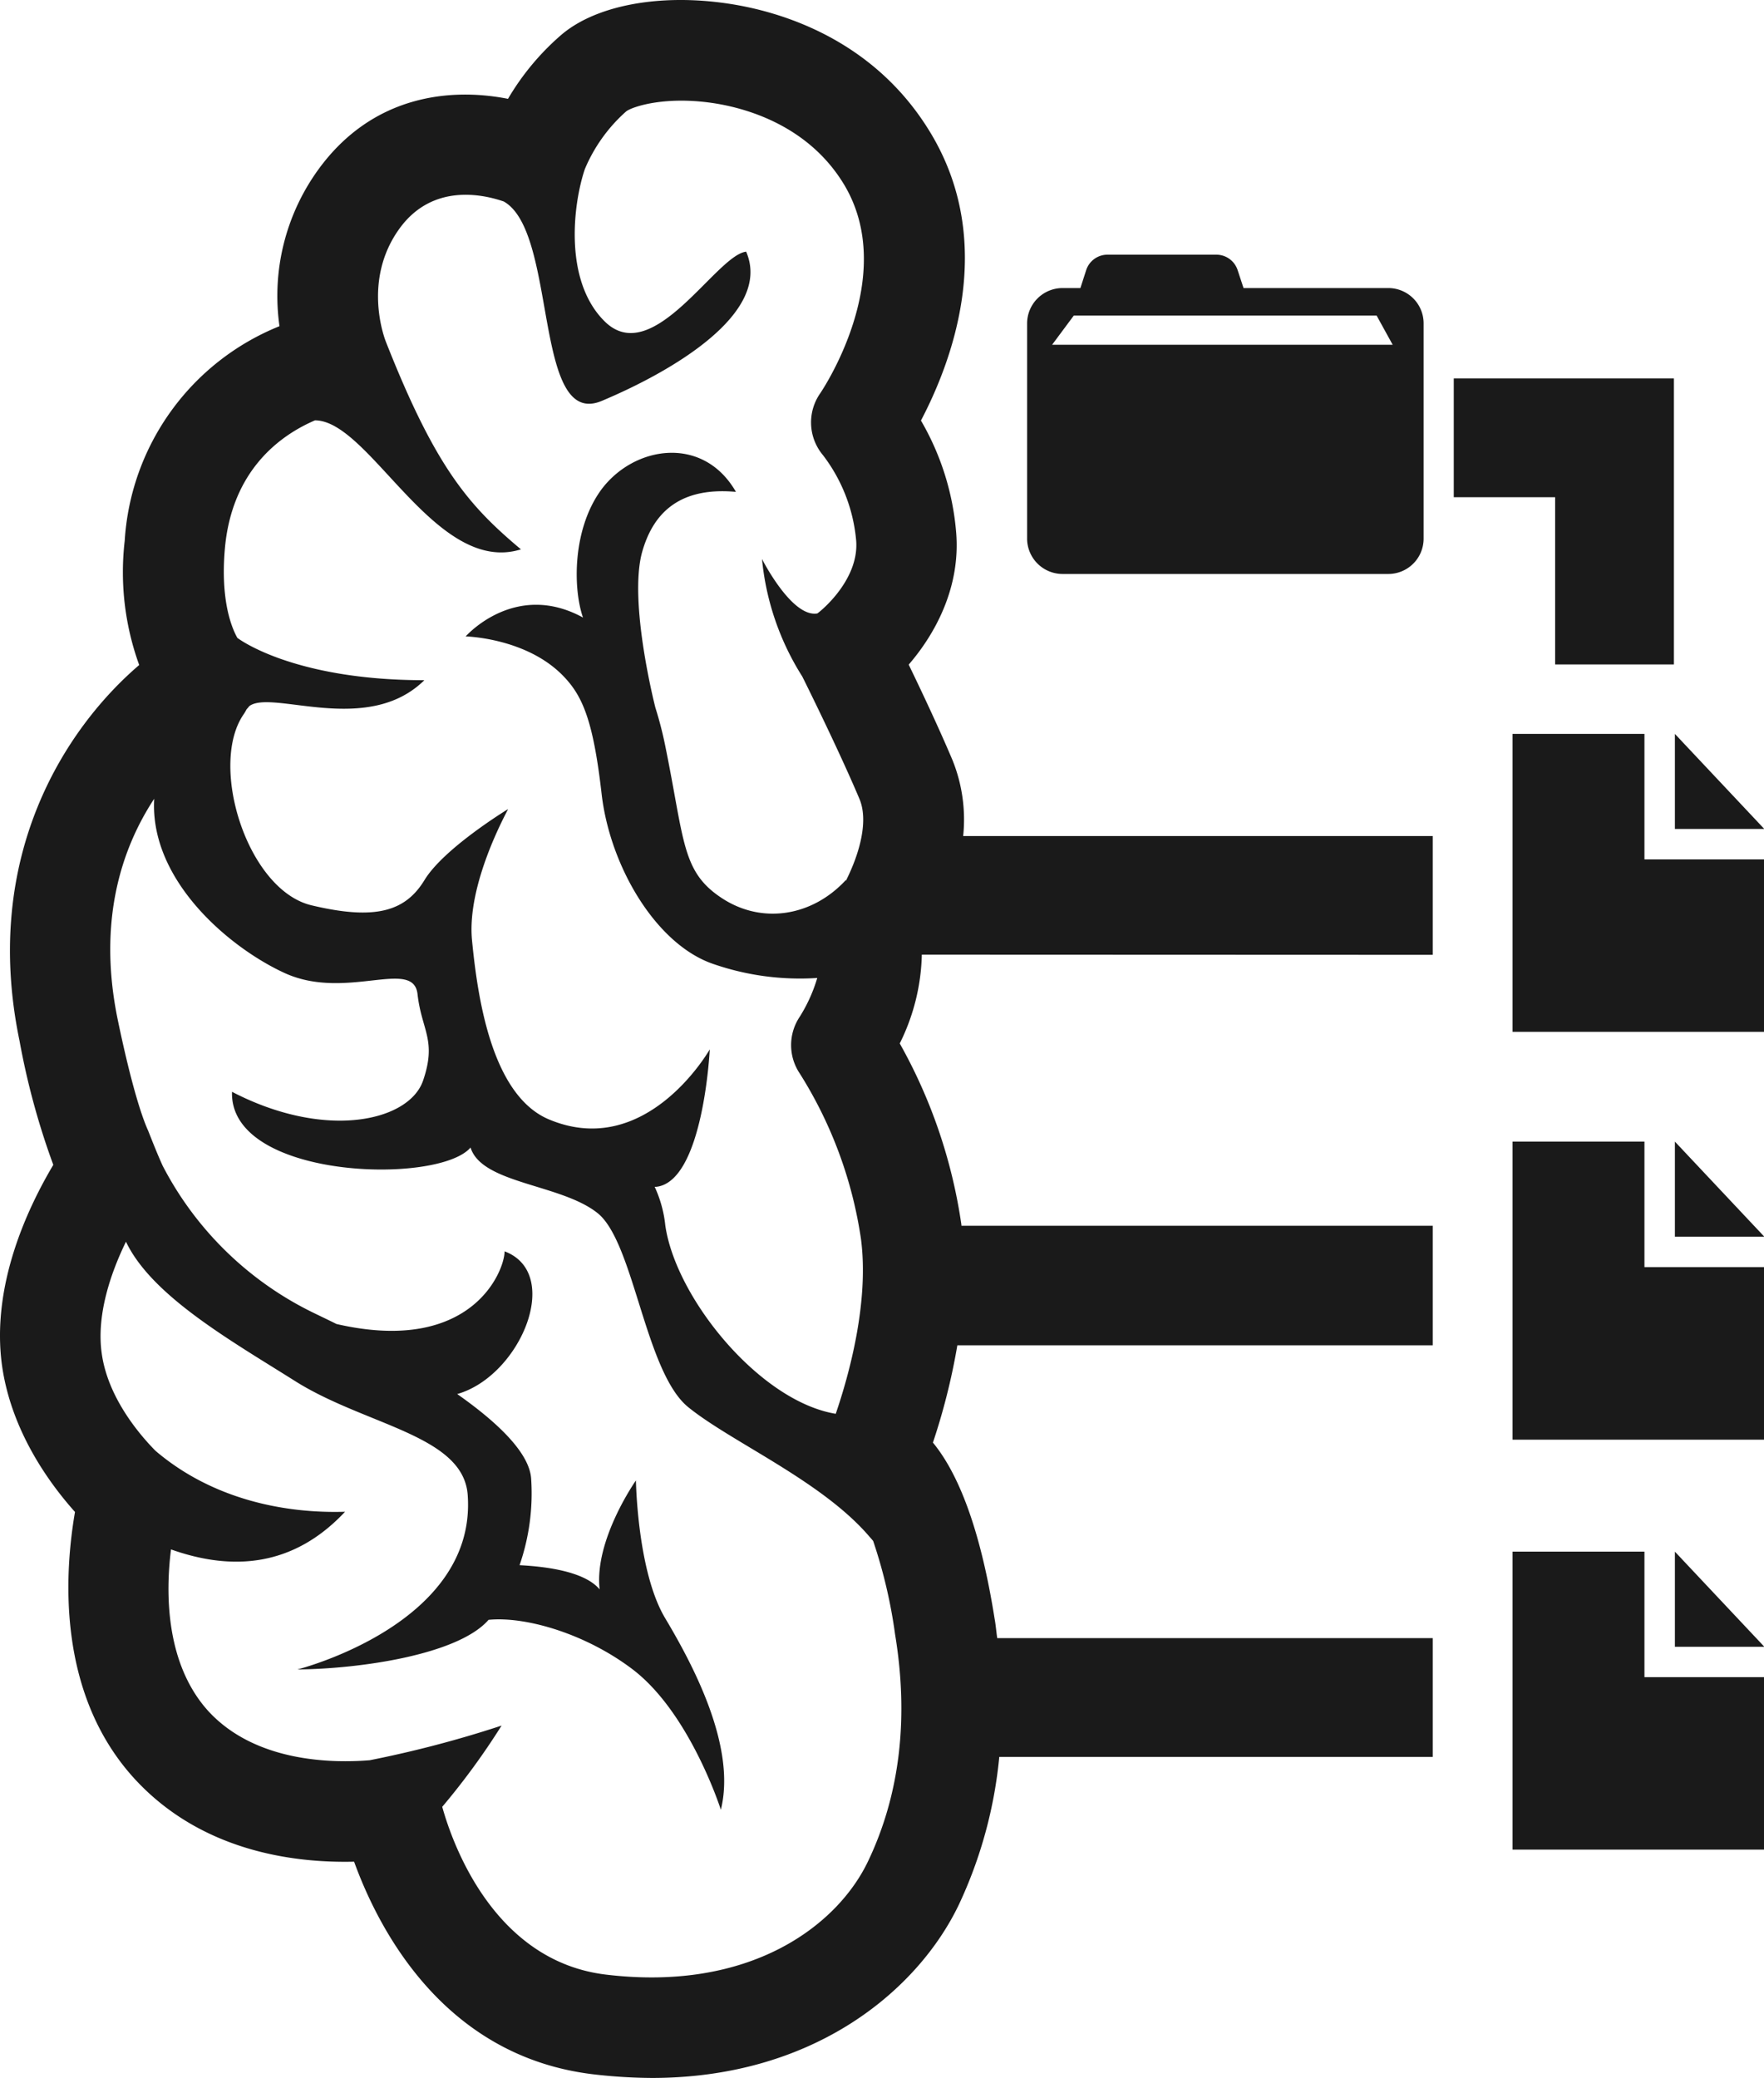 <?xml version="1.0" encoding="UTF-8" standalone="no"?>
<svg
   viewBox="0 0 181.329 213.6"
   version="1.1"
   id="svg86"
   sodipodi:docname="BIDS_black.svg"
   width="181.329"
   height="213.6"
   inkscape:version="1.2.2 (b0a8486541, 2022-12-01)"
   xmlns:inkscape="http://www.inkscape.org/namespaces/inkscape"
   xmlns:sodipodi="http://sodipodi.sourceforge.net/DTD/sodipodi-0.dtd"
   xmlns="http://www.w3.org/2000/svg"
   xmlns:svg="http://www.w3.org/2000/svg"
   xmlns:rdf="http://www.w3.org/1999/02/22-rdf-syntax-ns#"
   xmlns:cc="http://creativecommons.org/ns#"
   xmlns:dc="http://purl.org/dc/elements/1.1/">
  <sodipodi:namedview
     id="namedview88"
     pagecolor="#505050"
     bordercolor="#eeeeee"
     borderopacity="1"
     inkscape:showpageshadow="0"
     inkscape:pageopacity="0"
     inkscape:pagecheckerboard="0"
     inkscape:deskcolor="#505050"
     showgrid="false"
     inkscape:zoom="1.1048689"
     inkscape:cx="206.35933"
     inkscape:cy="107.25255"
     inkscape:window-width="2560"
     inkscape:window-height="1408"
     inkscape:window-x="0"
     inkscape:window-y="0"
     inkscape:window-maximized="1"
     inkscape:current-layer="svg86" />
  <defs
     id="defs4">
    <style
       id="style2">.cls-1{fill:#1a1a1a;}</style>
  </defs>
  <title
     id="title6">Ресурс 2</title>
  <g
     id="g510"
     transform="translate(0.009,2.3003701e-4)">
    <path
       class="cls-1"
       d="M 147.27,98.15 V 85.94 H 99 a 16.35,16.35 0 0 0 -1.1,-7.81 c -1.37,-3.24 -3.18,-7.09 -4.5,-9.81 2.73,-3.16 5.34,-7.95 4.88,-13.57 A 27.26,27.26 0 0 0 94.66,43.23 c 3,-5.72 8,-18.19 0.86,-29.78 C 89.66,3.91 80.08,1.16 74.9,0.38 67.77,-0.7 61.14,0.56 57.6,3.66 a 26.25,26.25 0 0 0 -5.39,6.5 C 46.34,9 38.3,9.74 32.72,17.42 a 22.13,22.13 0 0 0 -4,16.11 25.47,25.47 0 0 0 -15.91,22.06 28,28 0 0 0 1.49,12.77 C 6.77,74.8 -1.95,88 2,107 a 76.71,76.71 0 0 0 3.47,12.74 C 2.94,124 -1,132.1 0.22,140.52 c 1,6.71 4.89,12 7.48,14.9 -1,5.81 -2.09,18.51 6.18,27.49 6.82,7.37 16.23,8.61 22.51,8.46 2.54,7 9.24,20 24.54,21.85 a 54.14,54.14 0 0 0 6.06,0.38 c 16.88,0 27.45,-9.2 31.57,-17.82 a 45.94,45.94 0 0 0 4.15,-15.18 h 44.56 V 168.39 H 102.5 c -0.1,-0.69 -0.15,-1.35 -0.27,-2 -1.52,-9.6 -3.86,-15.09 -6.34,-18.1 a 66.62,66.62 0 0 0 2.51,-10 h 48.87 V 126 H 98.82 v -0.09 a 53.7,53.7 0 0 0 -6.34,-18.65 21.52,21.52 0 0 0 2.27,-9.13 z M 23.1,56.47 c 0.7,-8.19 5.77,-11.76 9.27,-13.26 5.62,0 12.41,16 21.17,13.26 C 48.22,52 44.78,48.14 39.65,35.11 c -0.09,-0.24 -2.46,-6.28 1.41,-11.62 3.39,-4.67 8.56,-3.52 10.71,-2.78 5.58,3.13 3,23.47 10.08,20.5 7.08,-2.97 17.58,-9 14.84,-15.34 C 73.6,26.22 67.08,38 62.11,33 57.94,28.83 58.89,21 60.11,17.38 a 16.41,16.41 0 0 1 4.25,-5.93 c 0.63,-0.49 4.15,-1.67 9.39,-0.78 3.32,0.57 9.37,2.38 12.94,8.19 5.84,9.53 -2.33,21.49 -2.4,21.59 a 5.23,5.23 0 0 0 0.3,6.34 16.9,16.9 0 0 1 3.41,8.78 c 0.33,4.18 -3.94,7.49 -4,7.49 -2.63,0.44 -5.68,-5.6 -5.68,-5.6 a 27.46,27.46 0 0 0 4.14,12.08 c 0,0 3.67,7.35 5.88,12.59 0.92,2.19 0.08,5.47 -1.39,8.4 a 0.2,0.2 0 0 1 0,-0.08 c -3.44,3.74 -8.61,4.6 -12.76,1.87 -4.15,-2.73 -3.81,-5.83 -5.83,-15.72 a 38.21,38.21 0 0 0 -1,-3.86 v 0 c 0,0 -2.79,-10.84 -1.36,-16 1,-3.53 3.39,-6.75 9.64,-6.18 -3.36,-5.85 -10.46,-4.76 -13.83,-0.24 -3,4.09 -2.92,10.21 -1.89,13.16 -7,-3.83 -12.06,1.94 -12.06,1.94 0,0 6.33,0.14 10.12,4.16 1.9,2 3,4.53 3.85,12 0.85,7.47 5.6,15.51 11.48,17.51 a 27.25,27.25 0 0 0 10.69,1.44 16,16 0 0 1 -1.81,4 5.23,5.23 0 0 0 0,5.8 43.79,43.79 0 0 1 6.3,17 c 0.86,6.5 -1.22,14 -2.59,18 -7.83,-1.29 -16.46,-11.92 -17.52,-19.37 A 12.54,12.54 0 0 0 67.29,122 h 0.14 c 4.87,-0.51 5.52,-14.13 5.52,-14.13 0,0 -6.55,11.54 -16.69,7.13 -5.75,-2.59 -7.18,-12.48 -7.75,-18.36 -0.55,-5.72 3.49,-13 3.71,-13.47 -0.38,0.23 -6.64,4.09 -8.59,7.29 -1.95,3.2 -5,4.18 -11.62,2.6 C 25.39,91.48 21.4,78.61 25.06,73.39 a 5.28,5.28 0 0 0 0.28,-0.48 3.54,3.54 0 0 0 0.27,-0.32 c 2.31,-1.76 12.12,3.12 18,-2.67 -13.62,0 -19.22,-4.35 -19.22,-4.35 -0.63,-1.12 -1.73,-3.94 -1.29,-9.1 z m 66.12,134.86 c -3.1,6.51 -12,13.47 -27,11.64 C 50.6,201.54 46.41,189.19 45.45,185.73 a 73.64,73.64 0 0 0 6.1,-8.35 114.87,114.87 0 0 1 -13.55,3.56 c -3.81,0.31 -11.69,0.23 -16.55,-5 C 17,171.08 17,163.76 17.57,159.27 c 6.25,2.22 12.54,1.84 17.89,-3.87 -6.23,0.19 -13.64,-1.28 -19.49,-6.27 -1.5,-1.52 -4.88,-5.37 -5.52,-10 -0.56,-3.9 0.89,-8.21 2.49,-11.49 2.65,5.58 10.86,10.21 17.36,14.31 7.26,4.59 17.35,5.56 17.77,11.75 0.94,13.28 -17.51,17.91 -17.51,17.91 6.46,-0.06 16.54,-1.52 19.65,-5.1 3.84,-0.38 10,1.44 14.8,5.08 5.92,4.5 9.08,14.44 9.08,14.44 1.62,-6.49 -2.87,-14.91 -5.73,-19.7 -2.86,-4.79 -3,-14.15 -3,-14.15 0,0 -4.31,6.12 -3.73,11.2 -1.51,-1.81 -5.34,-2.34 -8.23,-2.49 A 22.57,22.57 0 0 0 54.59,152 c -0.17,-2.62 -3.37,-5.73 -7.6,-8.7 6.49,-1.85 10.89,-12.4 4.87,-14.67 0,2 -3.37,10.67 -17.28,7.47 -0.8,-0.4 -1.56,-0.76 -2.28,-1.11 A 34.41,34.41 0 0 1 16.71,119.83 c -0.55,-1.22 -1,-2.36 -1.48,-3.58 -0.38,-0.82 -1.51,-3.62 -3.13,-11.4 -2.13,-10.28 0.46,-17.75 3.74,-22.74 -0.48,8.42 7.79,15.35 13.45,17.93 6.3,2.85 13.2,-1.59 13.62,2.15 0.42,3.74 2,4.72 0.57,8.89 -1.43,4.17 -10,6.16 -19.64,1.15 -0.29,9 21.22,9.6 24.52,5.73 1.16,3.74 9.33,3.74 13.07,6.75 3.74,3.01 4.87,16.34 9.31,19.94 4.44,3.6 13.78,7.6 18.65,13.34 0.14,0.15 0.25,0.28 0.36,0.42 A 51.81,51.81 0 0 1 92,168 c 1.43,8.66 0.48,16.51 -2.78,23.33 z"
       id="path66" />
    <polygon
       class="cls-1"
       points="172.16,85.21 172.16,75.44 181.32,85.18 181.32,85.21 "
       id="polygon68" />
    <polygon
       class="cls-1"
       points="169.03,88.34 181.32,88.34 181.32,106.07 155.47,106.07 155.47,75.44 169.03,75.44 "
       id="polygon70" />
    <polygon
       class="cls-1"
       points="172.16,127.13 172.16,117.35 181.32,127.09 181.32,127.13 "
       id="polygon72" />
    <polygon
       class="cls-1"
       points="169.03,130.25 181.32,130.25 181.32,147.99 155.47,147.99 155.47,117.35 169.03,117.35 "
       id="polygon74" />
    <polygon
       class="cls-1"
       points="172.16,169.28 172.16,159.5 181.32,169.24 181.32,169.28 "
       id="polygon76" />
    <polygon
       class="cls-1"
       points="169.03,172.4 181.32,172.4 181.32,190.13 155.47,190.13 155.47,159.5 169.03,159.5 "
       id="polygon78" />
    <path
       class="cls-1"
       d="m 142.7,29.61 h -14.88 l -0.61,-1.85 A 2.3,2.3 0 0 0 125,26.18 h -11.17 a 2.3,2.3 0 0 0 -2.19,1.6 l -0.59,1.83 h -1.83 a 3.65,3.65 0 0 0 -3.65,3.64 v 22.06 a 3.65,3.65 0 0 0 3.65,3.69 h 33.48 a 3.63,3.63 0 0 0 3.63,-3.64 V 33.25 a 3.63,3.63 0 0 0 -3.63,-3.64 z m -34.56,5.83 2.23,-3 h 31.13 l 1.65,3 z"
       id="path80" />
    <polygon
       class="cls-1"
       points="172.06,38.9 172.06,68.3 159.85,68.3 159.85,51.11 149.43,51.11 149.43,38.9 "
       id="polygon82" />
  </g>
</svg>
